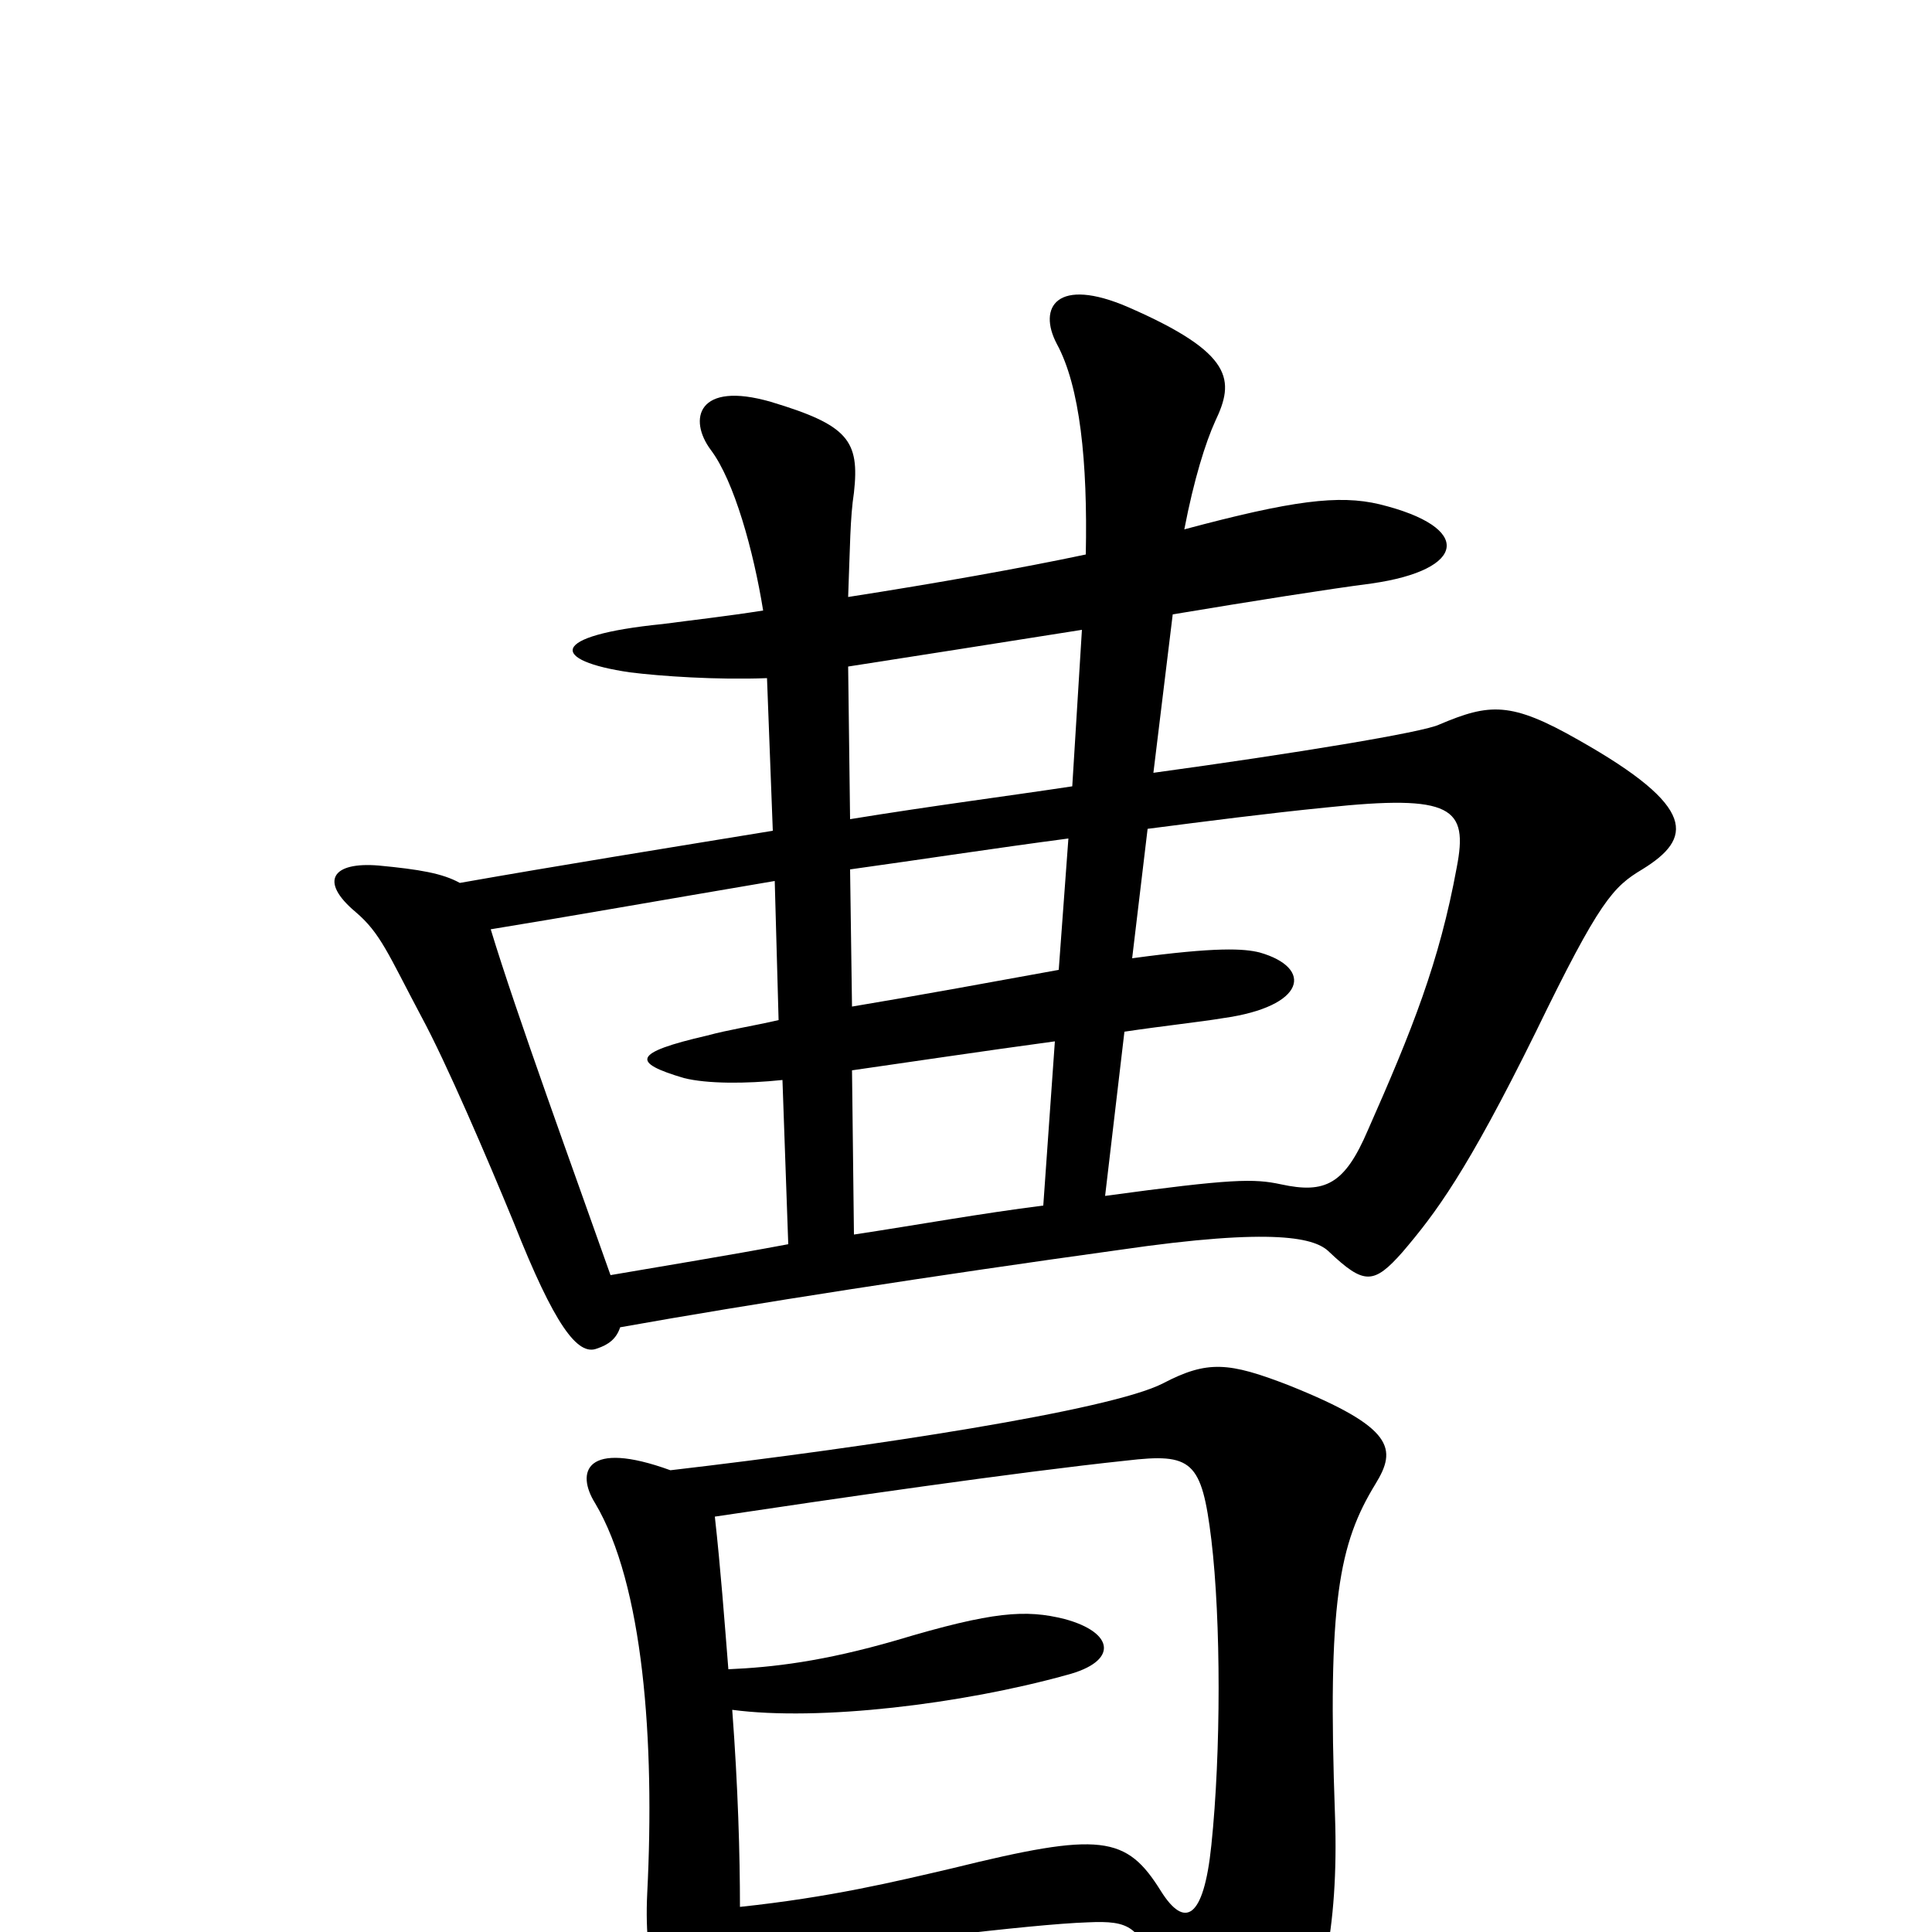 <svg xmlns="http://www.w3.org/2000/svg" viewBox="0 -1000 1000 1000">
	<path fill="#000000" d="M850 -550C876 -566 879 -582 817 -617C782 -637 771 -636 745 -625C737 -621 670 -610 597 -600L607 -682C649 -689 687 -695 710 -698C759 -705 763 -727 714 -739C693 -744 669 -741 613 -726C618 -752 624 -771 629 -782C639 -803 639 -817 584 -841C547 -857 537 -841 547 -822C559 -800 563 -761 562 -713C529 -706 484 -698 439 -691C440 -717 440 -732 442 -745C445 -772 439 -780 399 -792C361 -803 356 -783 368 -767C380 -751 390 -715 395 -684C376 -681 358 -679 343 -677C283 -671 285 -658 326 -652C342 -650 371 -648 397 -649L400 -570C345 -561 289 -552 238 -543C229 -548 217 -550 196 -552C172 -554 165 -544 184 -528C197 -517 201 -506 218 -474C231 -450 252 -401 266 -367C287 -314 299 -298 309 -302C315 -304 319 -307 321 -313C388 -325 485 -340 579 -353C661 -365 681 -359 688 -352C706 -335 711 -335 726 -352C743 -372 759 -393 795 -466C828 -534 835 -541 850 -550ZM712 -232C723 -250 722 -261 667 -283C636 -295 625 -296 602 -284C575 -270 450 -251 347 -239C303 -255 298 -238 308 -222C333 -180 339 -99 335 -20C333 21 343 49 361 49C368 49 378 42 382 15C455 6 533 -4 563 -5C585 -6 590 -3 599 23C625 100 638 103 665 66C684 41 693 -2 691 -60C687 -171 693 -201 712 -232ZM560 -674L555 -593C522 -588 483 -583 440 -576L439 -655C471 -660 516 -667 560 -674ZM553 -566L548 -498C515 -492 477 -485 441 -479L440 -550C476 -555 515 -561 553 -566ZM754 -551C745 -502 731 -467 708 -415C696 -387 686 -382 663 -387C649 -390 638 -390 572 -381L582 -466C602 -469 621 -471 633 -473C676 -479 680 -499 652 -507C644 -509 630 -510 586 -504L594 -571C625 -575 656 -579 686 -582C752 -589 760 -582 754 -551ZM408 -356C376 -350 345 -345 316 -340C298 -391 267 -476 254 -519C291 -525 342 -534 401 -544L403 -472C390 -469 377 -467 366 -464C327 -455 327 -450 354 -442C366 -439 386 -439 405 -441ZM546 -461L540 -376C508 -372 475 -366 442 -361L441 -446C469 -450 509 -456 546 -461ZM627 -45C623 -6 613 -2 601 -21C583 -50 570 -52 493 -33C463 -26 430 -18 383 -13C383 -40 382 -75 379 -115C424 -109 498 -118 552 -133C579 -140 577 -155 551 -162C531 -167 514 -166 464 -151C426 -140 400 -137 377 -136C375 -161 373 -188 370 -215C430 -224 526 -238 583 -244C617 -248 622 -244 627 -203C632 -161 632 -93 627 -45Z"/>
</svg>